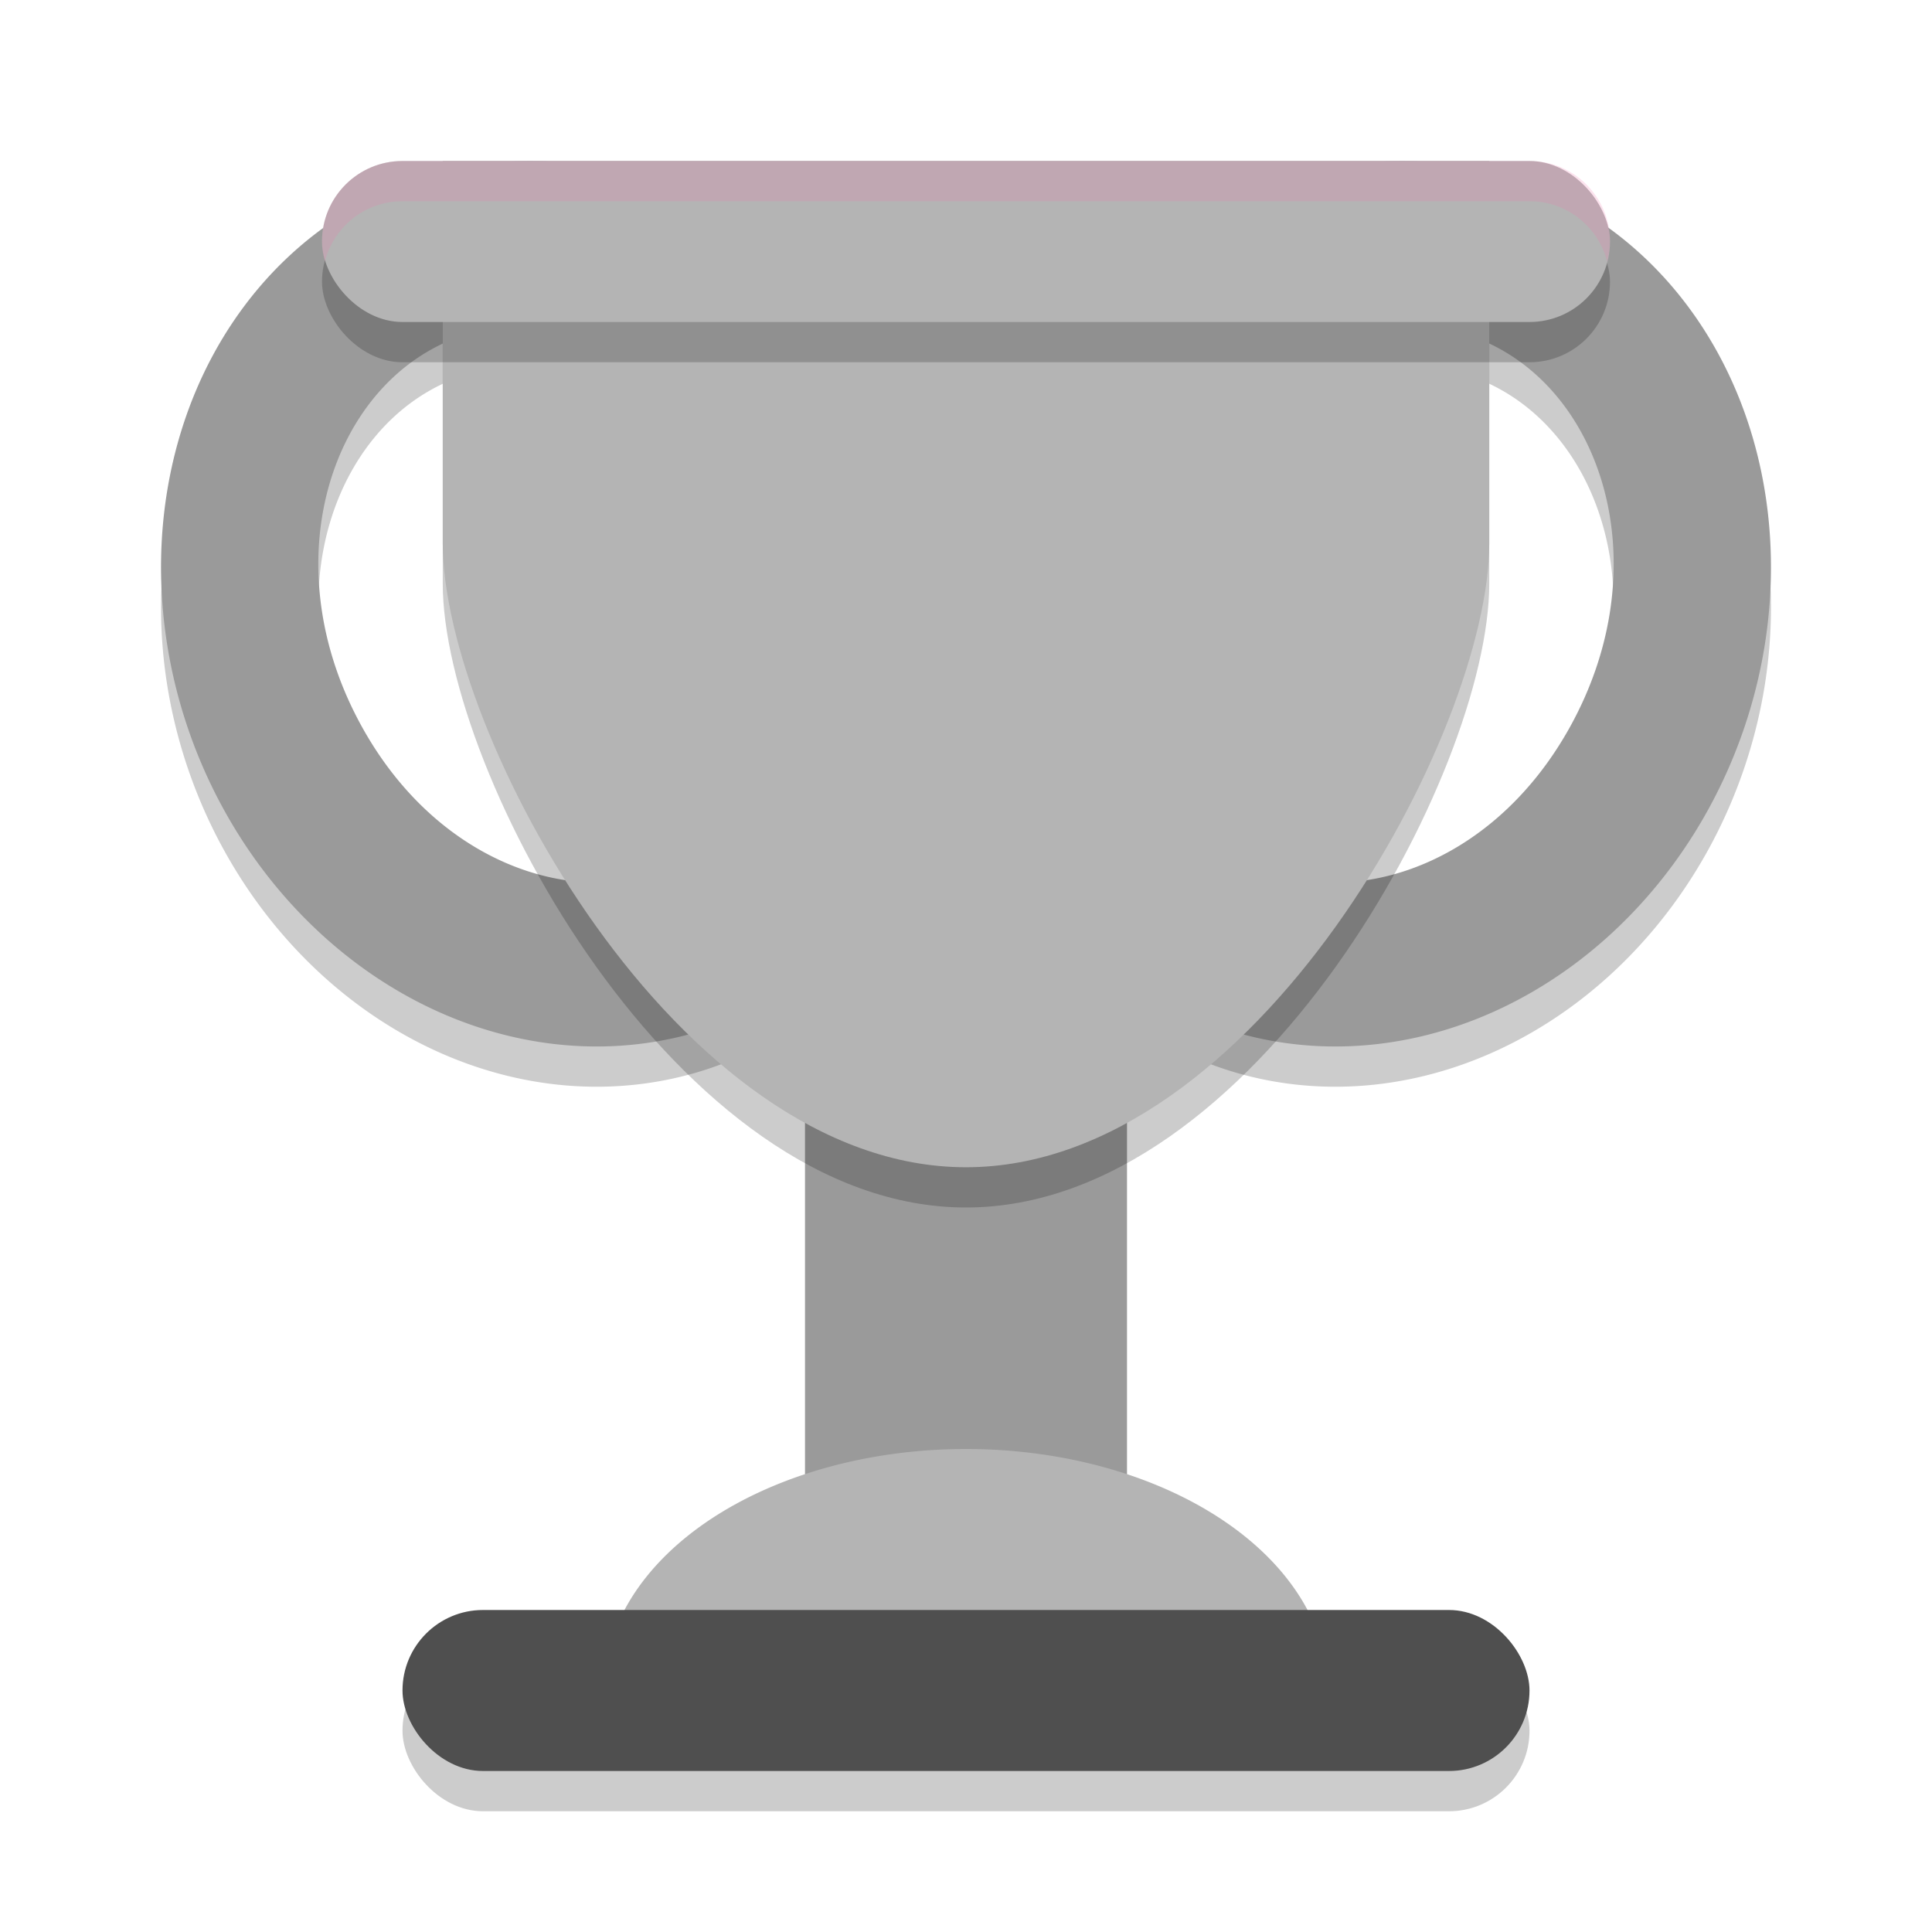 <svg xmlns="http://www.w3.org/2000/svg" width="48" height="48" version="1">
 <path style="opacity:0.2" d="M 34.658,5.002 A 9.83,11.152 20.398 0 0 25.559,10.889 9.83,11.152 20.398 0 0 28.639,25.74 9.83,11.152 20.398 0 0 42.441,21.111 9.83,11.152 20.398 0 0 39.361,6.26 9.83,11.152 20.398 0 0 34.658,5.002 Z m 0.08,4.068 c 0.958,-0.025 1.888,0.207 2.693,0.695 2.578,1.561 3.621,5.576 1.586,9.273 -2.035,3.697 -5.871,4.757 -8.449,3.195 -2.578,-1.561 -3.623,-5.576 -1.588,-9.273 1.399,-2.542 3.65,-3.837 5.758,-3.891 z"/>
 <path style="opacity:0.2" d="M 13.342,5.002 A 11.152,9.83 69.602 0 0 8.639,6.26 11.152,9.83 69.602 0 0 5.559,21.111 11.152,9.83 69.602 0 0 19.361,25.74 11.152,9.83 69.602 0 0 22.441,10.889 11.152,9.83 69.602 0 0 13.342,5.002 Z m -0.082,4.068 c 2.108,0.053 4.359,1.349 5.758,3.891 2.035,3.697 0.992,7.712 -1.586,9.273 -2.578,1.561 -6.414,0.502 -8.449,-3.195 C 6.947,15.342 7.99,11.329 10.568,9.767 11.374,9.28 12.302,9.046 13.26,9.07 Z"/>
 <rect style="opacity:0.2" width="28" height="4" x="10" y="41" rx="2" ry="2"/>
 <path style="fill:#9a9a9a" d="M 34.658 4.002 A 9.83 11.152 20.398 0 0 25.559 9.889 A 9.83 11.152 20.398 0 0 28.639 24.74 A 9.83 11.152 20.398 0 0 42.441 20.111 A 9.83 11.152 20.398 0 0 39.361 5.26 A 9.83 11.152 20.398 0 0 34.658 4.002 z M 34.738 8.07 C 35.696 8.046 36.626 8.278 37.432 8.766 C 40.01 10.327 41.053 14.342 39.018 18.039 C 36.982 21.736 33.146 22.796 30.568 21.234 C 27.99 19.673 26.945 15.658 28.98 11.961 C 30.38 9.419 32.63 8.124 34.738 8.07 z"/>
 <path style="fill:#9a9a9a" d="M 13.342 4.002 A 11.152 9.83 69.602 0 0 8.639 5.26 A 11.152 9.83 69.602 0 0 5.559 20.111 A 11.152 9.83 69.602 0 0 19.361 24.74 A 11.152 9.83 69.602 0 0 22.441 9.889 A 11.152 9.83 69.602 0 0 13.342 4.002 z M 13.26 8.07 C 15.367 8.124 17.618 9.419 19.018 11.961 C 21.053 15.658 20.01 19.673 17.432 21.234 C 14.854 22.796 11.018 21.736 8.982 18.039 C 6.947 14.342 7.99 10.329 10.568 8.768 C 11.374 8.28 12.302 8.046 13.26 8.07 z"/>
 <rect style="fill:#9a9a9a" width="8" height="18" x="20" y="24"/>
 <path style="opacity:0.2" d="m 11,5 v 9.5 C 11,19.194 16.82,30 24,30 31.18,30 37,19.194 37,14.5 V 5 Z"/>
 <path style="fill:#b4b4b4" d="M 11 4 L 11 13.5 C 11 18.194 16.82 29 24 29 C 31.18 29 37 18.194 37 13.5 L 37 4 L 11 4 z"/>
 <rect style="opacity:0.2" width="32" height="4" x="8" y="5" rx="2" ry="2"/>
 <rect style="fill:#b4b4b4" width="32" height="4" x="8" y="4" rx="2" ry="2"/>
 <path style="fill:#b4b4b4" d="m 24,36 a 9,6 0 0 0 -9,6 h 18 a 9,6 0 0 0 -9,-6 z"/>
 <rect style="fill:#4f4f4f" width="28" height="4" x="10" y="40" rx="2" ry="2"/>
 <path style="opacity:0.2;fill:#F076AB" d="M 10 4 C 8.892 4 8 4.892 8 6 C 8 6.174 8.029 6.339 8.07 6.5 C 8.292 5.637 9.066 5 10 5 L 38 5 C 38.934 5 39.708 5.637 39.93 6.5 C 39.971 6.339 40 6.174 40 6 C 40 4.892 39.108 4 38 4 L 10 4 z"/>
</svg>
